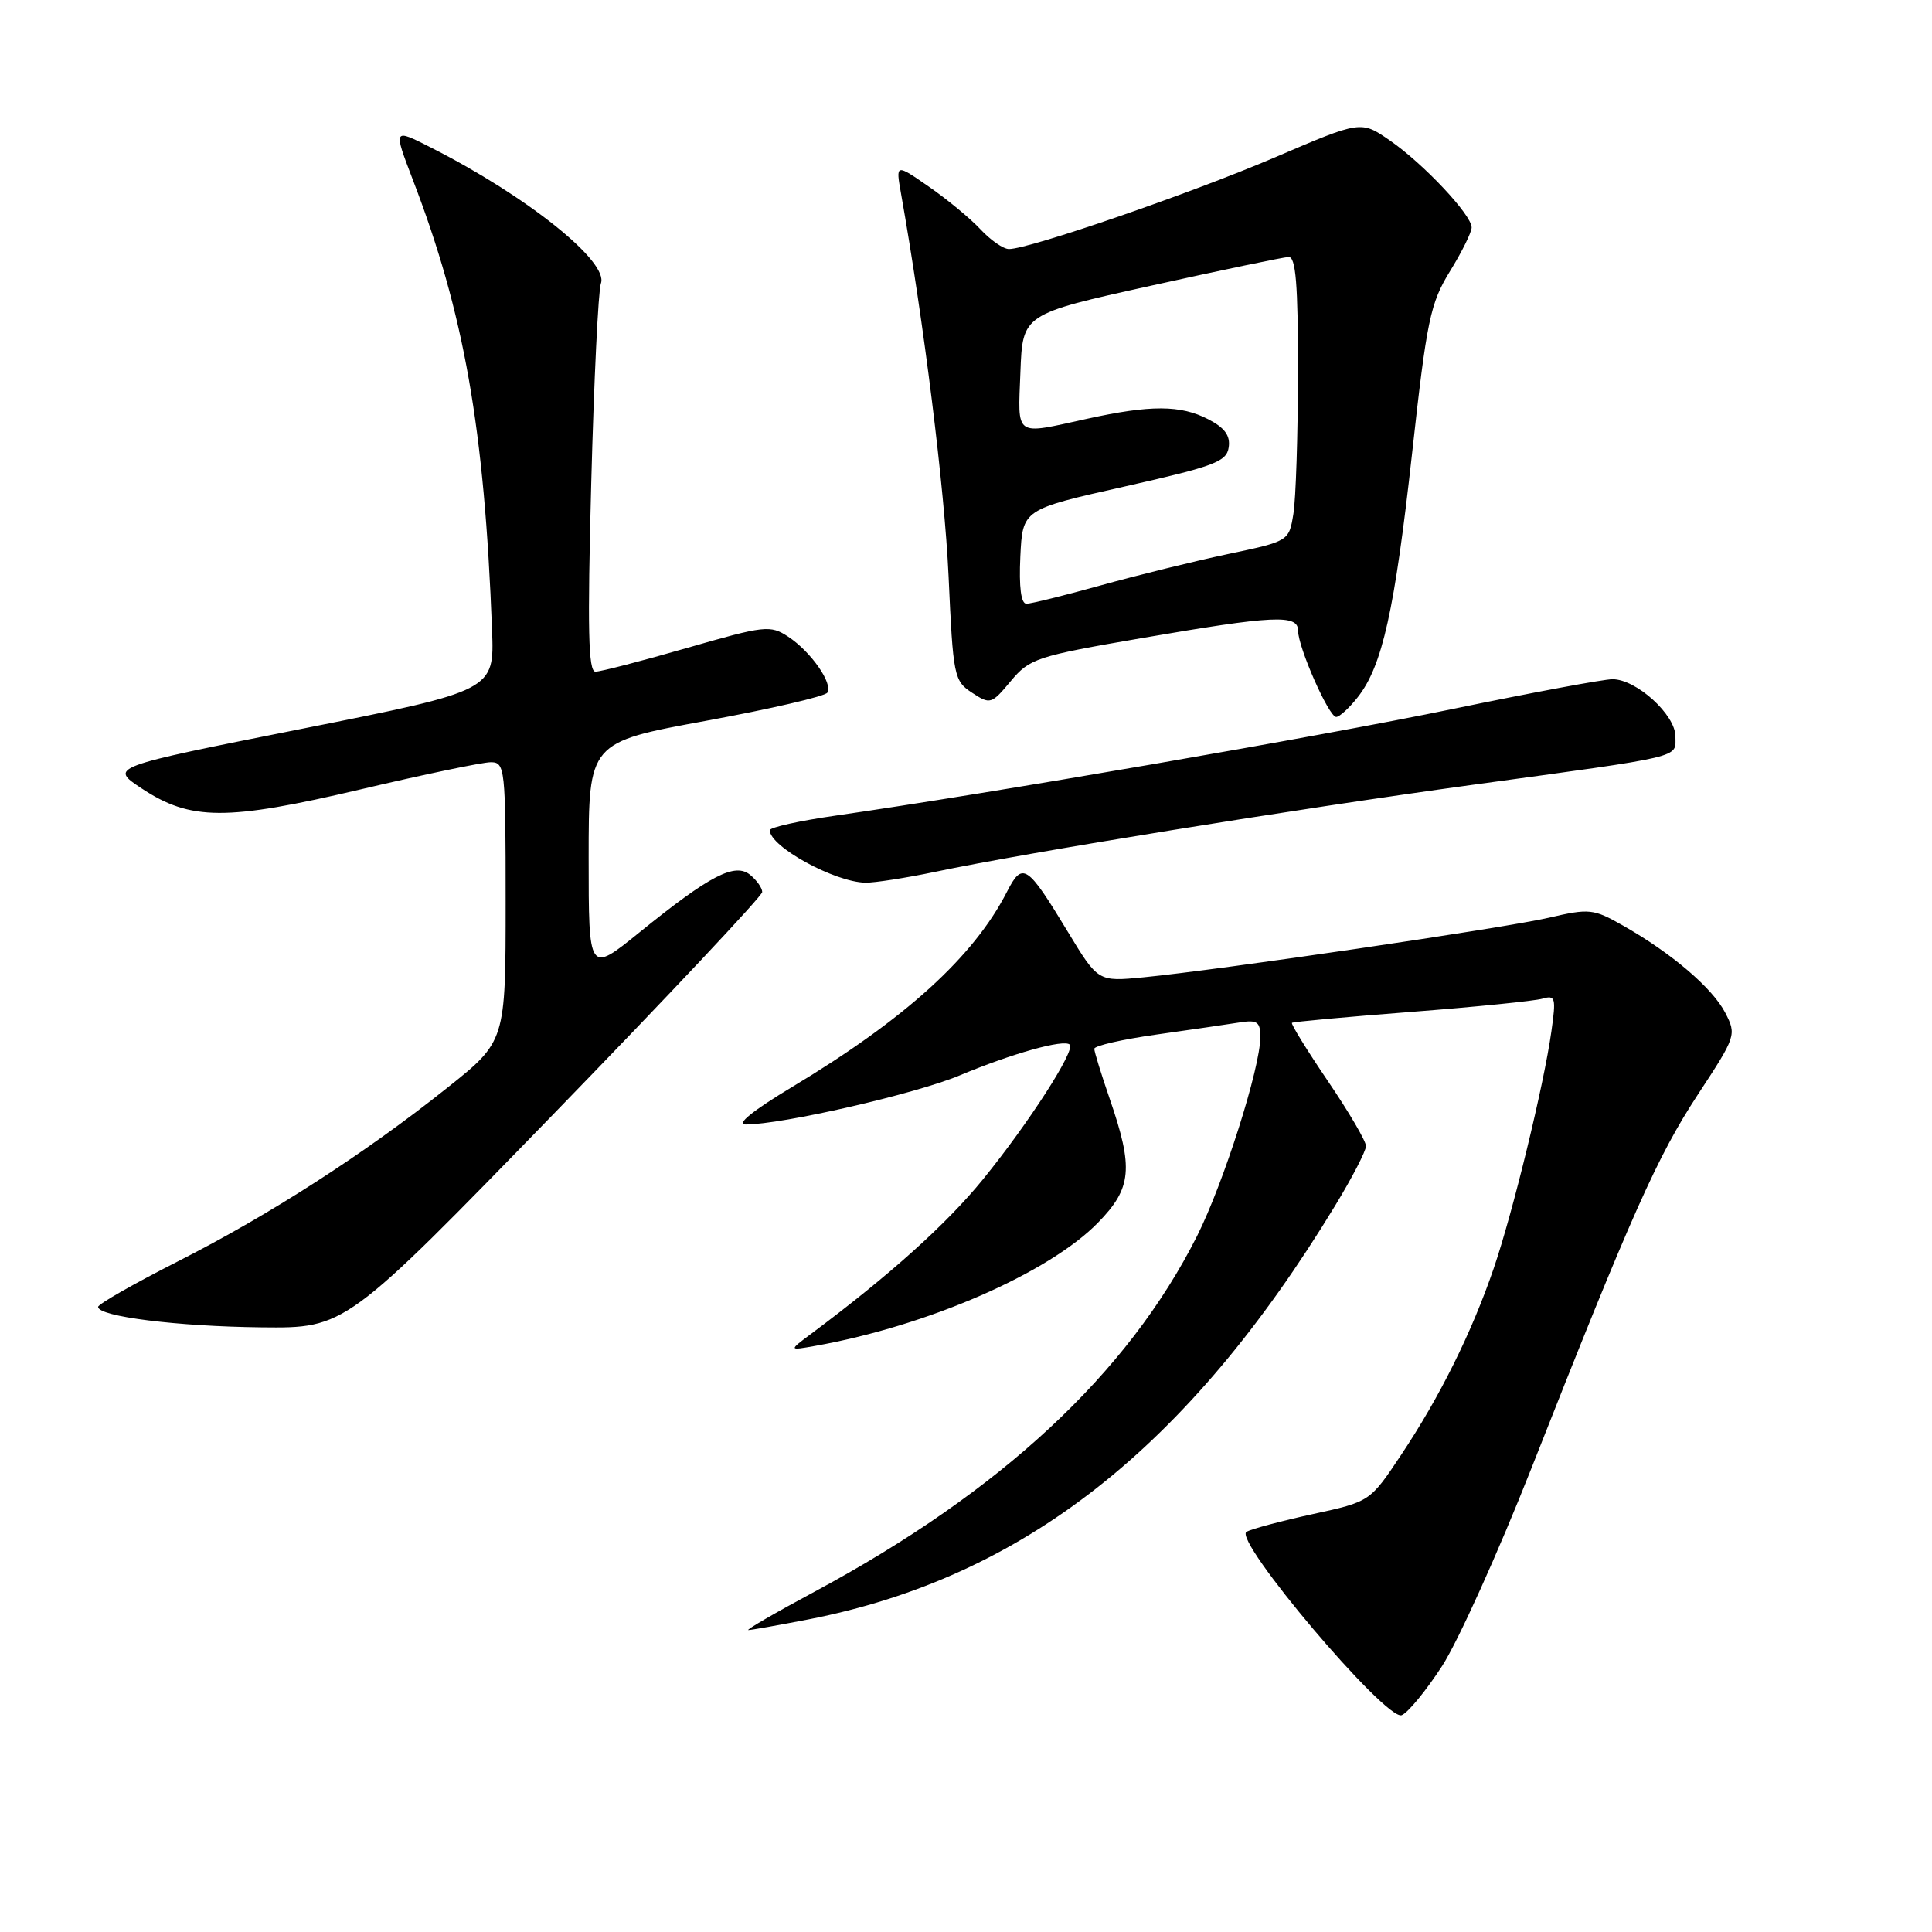 <?xml version="1.0" encoding="UTF-8" standalone="no"?>
<!DOCTYPE svg PUBLIC "-//W3C//DTD SVG 1.1//EN" "http://www.w3.org/Graphics/SVG/1.1/DTD/svg11.dtd" >
<svg xmlns="http://www.w3.org/2000/svg" xmlns:xlink="http://www.w3.org/1999/xlink" version="1.1" viewBox="0 0 256 256">
 <g >
 <path fill="currentColor"
d=" M 191.09 220.75 C 193.20 217.48 198.51 205.73 202.88 194.65 C 216.21 160.83 219.61 153.22 224.97 145.04 C 230.05 137.31 230.11 137.12 228.60 134.19 C 226.91 130.92 221.50 126.30 215.07 122.65 C 211.12 120.41 210.62 120.35 205.20 121.61 C 199.19 122.99 161.72 128.50 151.50 129.50 C 145.50 130.08 145.50 130.08 141.50 123.48 C 136.08 114.52 135.49 114.14 133.42 118.18 C 129.02 126.78 119.96 135.01 104.99 144.01 C 99.75 147.16 97.47 149.00 98.80 149.00 C 103.65 149.00 121.30 144.95 127.18 142.49 C 134.13 139.58 140.99 137.66 141.75 138.42 C 142.51 139.18 136.28 148.86 130.24 156.28 C 125.43 162.19 117.90 168.96 107.49 176.73 C 104.50 178.96 104.50 178.96 108.00 178.34 C 122.91 175.69 138.97 168.69 145.50 162.00 C 149.97 157.42 150.22 154.82 147.04 145.59 C 145.92 142.34 145.00 139.36 145.00 138.97 C 145.00 138.57 148.71 137.72 153.25 137.08 C 157.79 136.44 162.74 135.72 164.25 135.48 C 166.60 135.11 167.00 135.40 167.00 137.41 C 167.00 141.49 162.13 156.79 158.61 163.79 C 149.43 182.01 132.66 197.61 108.00 210.87 C 102.78 213.67 98.80 215.98 99.16 215.99 C 99.53 215.99 103.13 215.35 107.16 214.57 C 135.59 209.01 157.41 191.86 176.91 159.76 C 179.16 156.06 181.00 152.51 181.00 151.86 C 181.00 151.21 178.73 147.33 175.94 143.23 C 173.16 139.13 171.03 135.67 171.19 135.53 C 171.36 135.39 178.47 134.74 187.00 134.08 C 195.53 133.42 203.35 132.63 204.38 132.33 C 206.10 131.83 206.20 132.20 205.57 136.64 C 204.57 143.78 200.46 160.65 197.93 168.05 C 195.02 176.56 190.79 185.08 185.69 192.73 C 181.54 198.97 181.54 198.97 174.02 200.61 C 169.88 201.51 165.91 202.57 165.18 202.96 C 163.27 203.97 183.65 228.07 185.73 227.27 C 186.56 226.95 188.97 224.02 191.09 220.75 Z  M 73.38 147.58 C 88.57 131.94 101.00 118.72 101.00 118.20 C 101.00 117.67 100.29 116.66 99.42 115.94 C 97.40 114.26 94.10 115.96 84.75 123.53 C 78.00 129.00 78.00 129.00 78.00 113.68 C 78.00 98.36 78.00 98.36 93.55 95.51 C 102.10 93.94 109.34 92.26 109.63 91.78 C 110.39 90.55 107.44 86.34 104.45 84.37 C 102.05 82.80 101.38 82.88 91.02 85.86 C 85.03 87.59 79.58 89.00 78.90 89.00 C 77.95 89.00 77.83 83.42 78.34 64.08 C 78.70 50.38 79.28 38.44 79.62 37.56 C 80.71 34.70 69.84 26.00 57.08 19.54 C 52.10 17.01 52.10 17.01 54.68 23.76 C 61.51 41.52 64.19 56.75 65.20 83.50 C 65.50 91.50 65.50 91.50 40.00 96.57 C 14.50 101.64 14.50 101.64 18.77 104.47 C 25.25 108.76 30.00 108.78 47.77 104.60 C 56.17 102.62 63.93 101.00 65.02 101.00 C 66.92 101.00 67.00 101.72 67.00 119.49 C 67.00 137.98 67.00 137.98 59.25 144.15 C 48.31 152.87 35.76 160.96 23.53 167.16 C 17.74 170.10 13.01 172.80 13.00 173.17 C 13.00 174.45 23.51 175.76 34.63 175.88 C 45.77 176.00 45.77 176.00 73.38 147.58 Z  M 123.93 115.52 C 136.02 112.97 171.49 107.23 195.00 104.01 C 223.52 100.11 222.00 100.47 222.00 97.57 C 222.00 94.70 216.82 90.00 213.67 90.00 C 212.48 90.00 202.95 91.78 192.50 93.94 C 174.93 97.58 131.34 105.11 110.75 108.07 C 105.94 108.76 102.00 109.63 102.00 110.01 C 102.00 112.18 110.59 116.89 114.68 116.96 C 115.89 116.98 120.05 116.33 123.93 115.52 Z  M 179.91 92.38 C 183.17 88.24 184.80 80.91 187.11 60.06 C 189.06 42.38 189.52 40.19 192.13 35.94 C 193.71 33.38 195.00 30.77 195.00 30.14 C 195.00 28.48 188.65 21.72 184.19 18.63 C 180.34 15.96 180.34 15.96 168.92 20.86 C 157.80 25.62 136.39 33.00 133.69 33.00 C 132.95 33.00 131.26 31.83 129.92 30.39 C 128.59 28.96 125.52 26.42 123.09 24.74 C 118.69 21.69 118.69 21.69 119.38 25.59 C 122.43 42.78 125.16 64.78 125.69 76.33 C 126.29 89.64 126.41 90.22 128.80 91.79 C 131.21 93.37 131.37 93.32 133.93 90.25 C 136.44 87.25 137.34 86.95 151.35 84.54 C 168.80 81.54 172.00 81.39 172.00 83.56 C 172.00 85.77 176.08 95.00 177.05 95.00 C 177.49 95.00 178.78 93.82 179.91 92.38 Z  M 135.20 73.75 C 135.50 67.50 135.50 67.50 149.00 64.47 C 160.93 61.78 162.54 61.18 162.81 59.27 C 163.04 57.72 162.28 56.68 160.11 55.56 C 156.42 53.65 152.47 53.64 144.00 55.50 C 134.31 57.63 134.88 58.03 135.21 49.31 C 135.50 41.62 135.50 41.62 152.50 37.86 C 161.85 35.79 170.06 34.08 170.75 34.05 C 171.70 34.01 172.00 37.68 171.99 49.25 C 171.98 57.64 171.71 66.12 171.38 68.10 C 170.79 71.71 170.79 71.71 162.64 73.43 C 158.16 74.38 150.59 76.25 145.80 77.58 C 141.02 78.91 136.61 80.00 136.01 80.00 C 135.29 80.00 135.01 77.82 135.20 73.75 Z "/>
</g>
</svg>